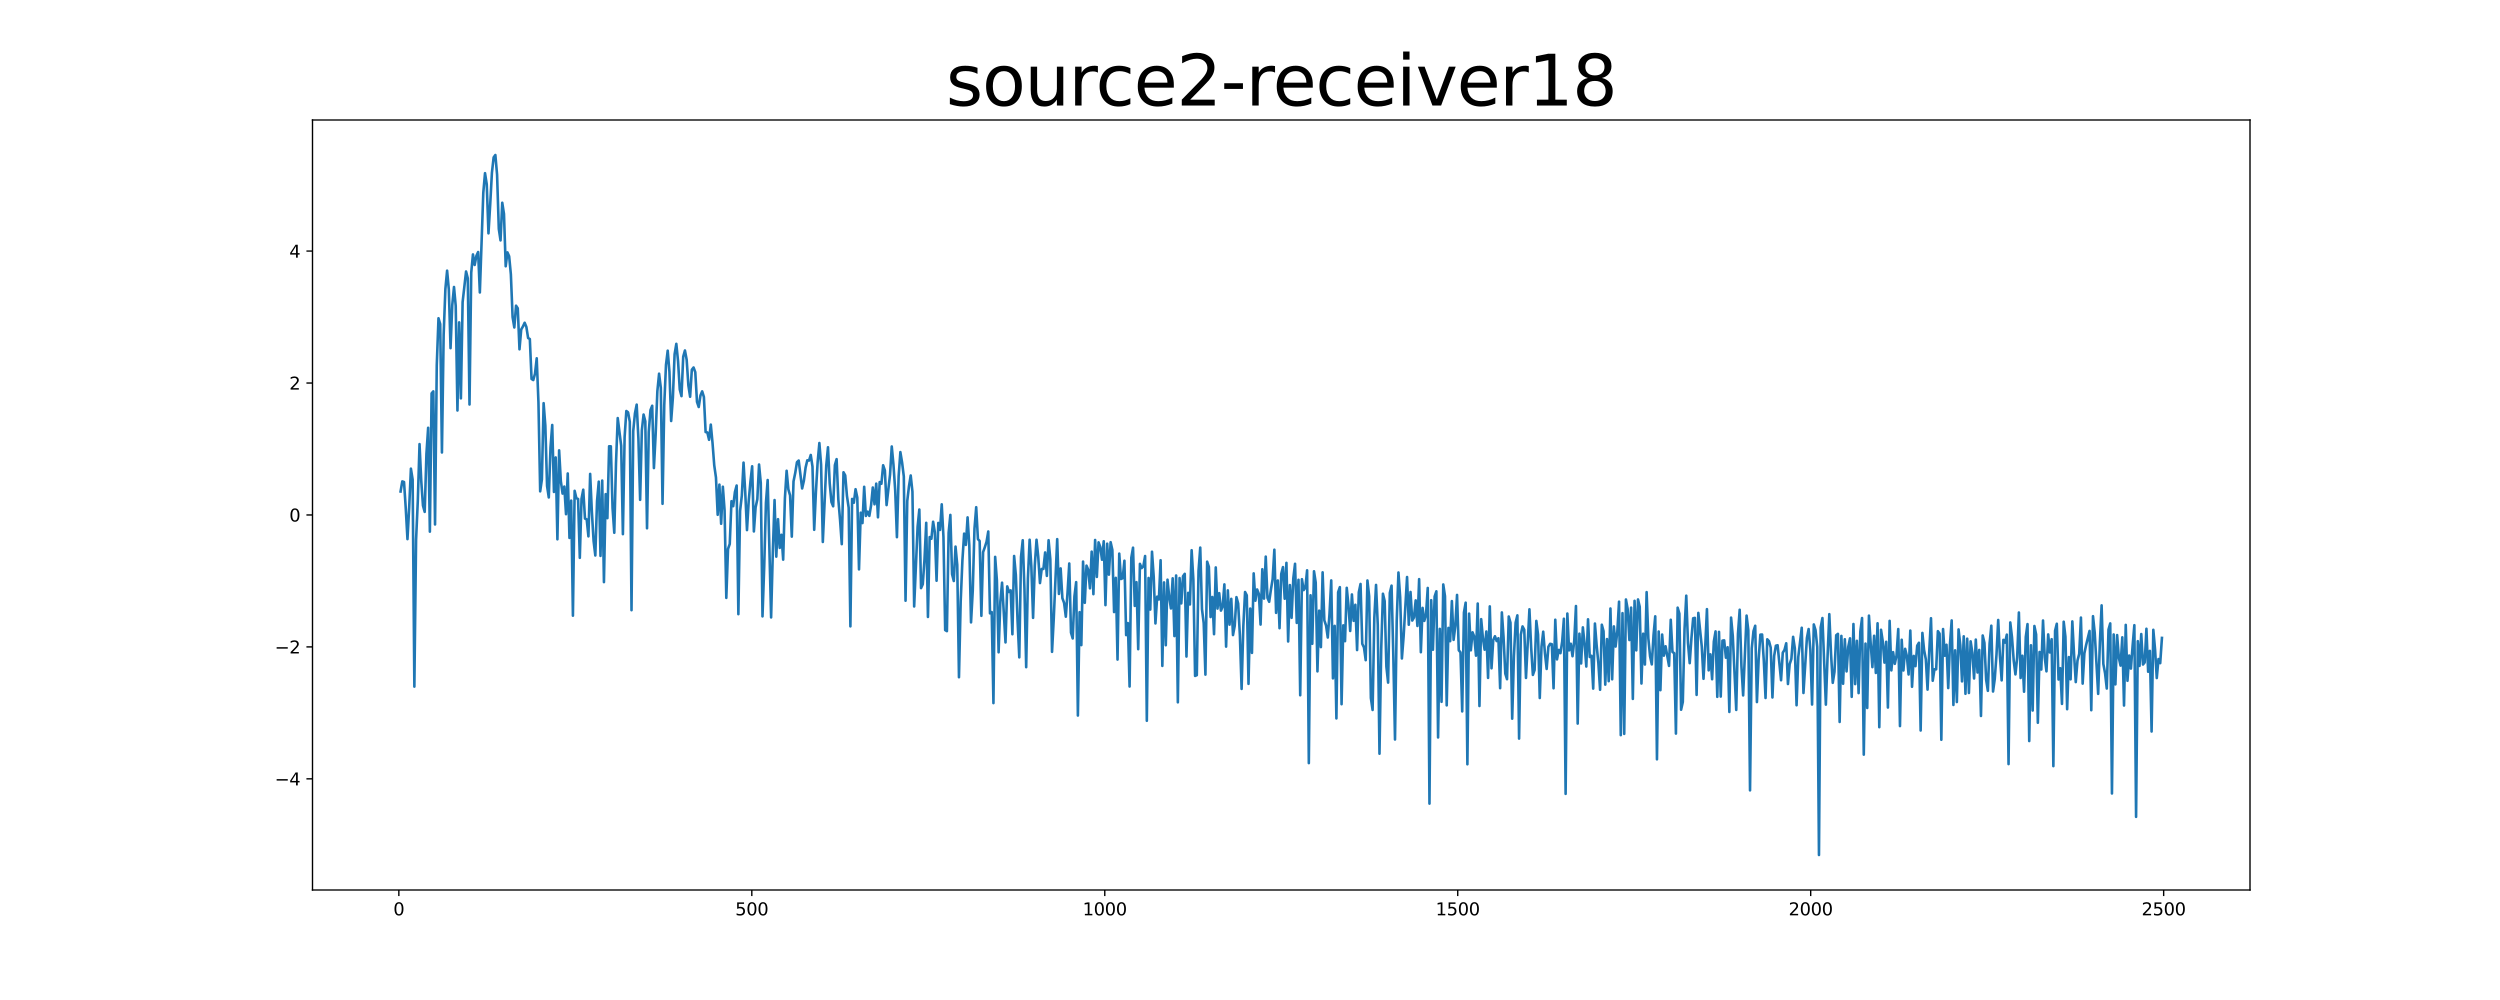 <?xml version="1.0" encoding="utf-8" standalone="no"?>
<!DOCTYPE svg PUBLIC "-//W3C//DTD SVG 1.1//EN"
  "http://www.w3.org/Graphics/SVG/1.1/DTD/svg11.dtd">
<svg xmlns:xlink="http://www.w3.org/1999/xlink" width="1440pt" height="576pt" viewBox="0 0 1440 576" xmlns="http://www.w3.org/2000/svg" version="1.1">
 <defs>
  <style type="text/css">*{stroke-linejoin: round; stroke-linecap: butt}</style>
 </defs>
 <g id="figure_1">
  <g id="patch_1">
   <path d="M 0 576 
L 1440 576 
L 1440 0 
L 0 0 
z
" style="fill: #ffffff"/>
  </g>
  <g id="axes_1">
   <g id="patch_2">
    <path d="M 180 512.64 
L 1296 512.64 
L 1296 69.12 
L 180 69.12 
z
" style="fill: #ffffff"/>
   </g>
   <g id="matplotlib.axis_1">
    <g id="xtick_1">
     <g id="line2d_1">
      <defs>
       <path id="m1cea91c430" d="M 0 0 
L 0 3.5 
" style="stroke: #000000; stroke-width: 0.8"/>
      </defs>
      <g>
       <use xlink:href="#m1cea91c430" x="229.735" y="512.64" style="stroke: #000000; stroke-width: 0.8"/>
      </g>
     </g>
     <g id="text_1">
      <!-- 0 -->
      <g transform="translate(226.553 527.238) scale(0.1 -0.1)">
       <defs>
        <path id="DejaVuSans-30" d="M 2034 4250 
Q 1547 4250 1301 3770 
Q 1056 3291 1056 2328 
Q 1056 1369 1301 889 
Q 1547 409 2034 409 
Q 2525 409 2770 889 
Q 3016 1369 3016 2328 
Q 3016 3291 2770 3770 
Q 2525 4250 2034 4250 
z
M 2034 4750 
Q 2819 4750 3233 4129 
Q 3647 3509 3647 2328 
Q 3647 1150 3233 529 
Q 2819 -91 2034 -91 
Q 1250 -91 836 529 
Q 422 1150 422 2328 
Q 422 3509 836 4129 
Q 1250 4750 2034 4750 
z
" transform="scale(0.016)"/>
       </defs>
       <use xlink:href="#DejaVuSans-30"/>
      </g>
     </g>
    </g>
    <g id="xtick_2">
     <g id="line2d_2">
      <g>
       <use xlink:href="#m1cea91c430" x="433.041" y="512.64" style="stroke: #000000; stroke-width: 0.8"/>
      </g>
     </g>
     <g id="text_2">
      <!-- 500 -->
      <g transform="translate(423.497 527.238) scale(0.1 -0.1)">
       <defs>
        <path id="DejaVuSans-35" d="M 691 4666 
L 3169 4666 
L 3169 4134 
L 1269 4134 
L 1269 2991 
Q 1406 3038 1543 3061 
Q 1681 3084 1819 3084 
Q 2600 3084 3056 2656 
Q 3513 2228 3513 1497 
Q 3513 744 3044 326 
Q 2575 -91 1722 -91 
Q 1428 -91 1123 -41 
Q 819 9 494 109 
L 494 744 
Q 775 591 1075 516 
Q 1375 441 1709 441 
Q 2250 441 2565 725 
Q 2881 1009 2881 1497 
Q 2881 1984 2565 2268 
Q 2250 2553 1709 2553 
Q 1456 2553 1204 2497 
Q 953 2441 691 2322 
L 691 4666 
z
" transform="scale(0.016)"/>
       </defs>
       <use xlink:href="#DejaVuSans-35"/>
       <use xlink:href="#DejaVuSans-30" x="63.623"/>
       <use xlink:href="#DejaVuSans-30" x="127.246"/>
      </g>
     </g>
    </g>
    <g id="xtick_3">
     <g id="line2d_3">
      <g>
       <use xlink:href="#m1cea91c430" x="636.347" y="512.64" style="stroke: #000000; stroke-width: 0.8"/>
      </g>
     </g>
     <g id="text_3">
      <!-- 1000 -->
      <g transform="translate(623.622 527.238) scale(0.1 -0.1)">
       <defs>
        <path id="DejaVuSans-31" d="M 794 531 
L 1825 531 
L 1825 4091 
L 703 3866 
L 703 4441 
L 1819 4666 
L 2450 4666 
L 2450 531 
L 3481 531 
L 3481 0 
L 794 0 
L 794 531 
z
" transform="scale(0.016)"/>
       </defs>
       <use xlink:href="#DejaVuSans-31"/>
       <use xlink:href="#DejaVuSans-30" x="63.623"/>
       <use xlink:href="#DejaVuSans-30" x="127.246"/>
       <use xlink:href="#DejaVuSans-30" x="190.869"/>
      </g>
     </g>
    </g>
    <g id="xtick_4">
     <g id="line2d_4">
      <g>
       <use xlink:href="#m1cea91c430" x="839.653" y="512.64" style="stroke: #000000; stroke-width: 0.8"/>
      </g>
     </g>
     <g id="text_4">
      <!-- 1500 -->
      <g transform="translate(826.928 527.238) scale(0.1 -0.1)">
       <use xlink:href="#DejaVuSans-31"/>
       <use xlink:href="#DejaVuSans-35" x="63.623"/>
       <use xlink:href="#DejaVuSans-30" x="127.246"/>
       <use xlink:href="#DejaVuSans-30" x="190.869"/>
      </g>
     </g>
    </g>
    <g id="xtick_5">
     <g id="line2d_5">
      <g>
       <use xlink:href="#m1cea91c430" x="1042.959" y="512.64" style="stroke: #000000; stroke-width: 0.8"/>
      </g>
     </g>
     <g id="text_5">
      <!-- 2000 -->
      <g transform="translate(1030.234 527.238) scale(0.1 -0.1)">
       <defs>
        <path id="DejaVuSans-32" d="M 1228 531 
L 3431 531 
L 3431 0 
L 469 0 
L 469 531 
Q 828 903 1448 1529 
Q 2069 2156 2228 2338 
Q 2531 2678 2651 2914 
Q 2772 3150 2772 3378 
Q 2772 3750 2511 3984 
Q 2250 4219 1831 4219 
Q 1534 4219 1204 4116 
Q 875 4013 500 3803 
L 500 4441 
Q 881 4594 1212 4672 
Q 1544 4750 1819 4750 
Q 2544 4750 2975 4387 
Q 3406 4025 3406 3419 
Q 3406 3131 3298 2873 
Q 3191 2616 2906 2266 
Q 2828 2175 2409 1742 
Q 1991 1309 1228 531 
z
" transform="scale(0.016)"/>
       </defs>
       <use xlink:href="#DejaVuSans-32"/>
       <use xlink:href="#DejaVuSans-30" x="63.623"/>
       <use xlink:href="#DejaVuSans-30" x="127.246"/>
       <use xlink:href="#DejaVuSans-30" x="190.869"/>
      </g>
     </g>
    </g>
    <g id="xtick_6">
     <g id="line2d_6">
      <g>
       <use xlink:href="#m1cea91c430" x="1246.265" y="512.64" style="stroke: #000000; stroke-width: 0.8"/>
      </g>
     </g>
     <g id="text_6">
      <!-- 2500 -->
      <g transform="translate(1233.54 527.238) scale(0.1 -0.1)">
       <use xlink:href="#DejaVuSans-32"/>
       <use xlink:href="#DejaVuSans-35" x="63.623"/>
       <use xlink:href="#DejaVuSans-30" x="127.246"/>
       <use xlink:href="#DejaVuSans-30" x="190.869"/>
      </g>
     </g>
    </g>
   </g>
   <g id="matplotlib.axis_2">
    <g id="ytick_1">
     <g id="line2d_7">
      <defs>
       <path id="m1f66004063" d="M 0 0 
L -3.5 0 
" style="stroke: #000000; stroke-width: 0.8"/>
      </defs>
      <g>
       <use xlink:href="#m1f66004063" x="180" y="448.607" style="stroke: #000000; stroke-width: 0.8"/>
      </g>
     </g>
     <g id="text_7">
      <!-- −4 -->
      <g transform="translate(158.258 452.406) scale(0.1 -0.1)">
       <defs>
        <path id="DejaVuSans-2212" d="M 678 2272 
L 4684 2272 
L 4684 1741 
L 678 1741 
L 678 2272 
z
" transform="scale(0.016)"/>
        <path id="DejaVuSans-34" d="M 2419 4116 
L 825 1625 
L 2419 1625 
L 2419 4116 
z
M 2253 4666 
L 3047 4666 
L 3047 1625 
L 3713 1625 
L 3713 1100 
L 3047 1100 
L 3047 0 
L 2419 0 
L 2419 1100 
L 313 1100 
L 313 1709 
L 2253 4666 
z
" transform="scale(0.016)"/>
       </defs>
       <use xlink:href="#DejaVuSans-2212"/>
       <use xlink:href="#DejaVuSans-34" x="83.789"/>
      </g>
     </g>
    </g>
    <g id="ytick_2">
     <g id="line2d_8">
      <g>
       <use xlink:href="#m1f66004063" x="180" y="372.609" style="stroke: #000000; stroke-width: 0.8"/>
      </g>
     </g>
     <g id="text_8">
      <!-- −2 -->
      <g transform="translate(158.258 376.409) scale(0.1 -0.1)">
       <use xlink:href="#DejaVuSans-2212"/>
       <use xlink:href="#DejaVuSans-32" x="83.789"/>
      </g>
     </g>
    </g>
    <g id="ytick_3">
     <g id="line2d_9">
      <g>
       <use xlink:href="#m1f66004063" x="180" y="296.612" style="stroke: #000000; stroke-width: 0.8"/>
      </g>
     </g>
     <g id="text_9">
      <!-- 0 -->
      <g transform="translate(166.637 300.411) scale(0.1 -0.1)">
       <use xlink:href="#DejaVuSans-30"/>
      </g>
     </g>
    </g>
    <g id="ytick_4">
     <g id="line2d_10">
      <g>
       <use xlink:href="#m1f66004063" x="180" y="220.614" style="stroke: #000000; stroke-width: 0.8"/>
      </g>
     </g>
     <g id="text_10">
      <!-- 2 -->
      <g transform="translate(166.637 224.413) scale(0.1 -0.1)">
       <use xlink:href="#DejaVuSans-32"/>
      </g>
     </g>
    </g>
    <g id="ytick_5">
     <g id="line2d_11">
      <g>
       <use xlink:href="#m1f66004063" x="180" y="144.616" style="stroke: #000000; stroke-width: 0.8"/>
      </g>
     </g>
     <g id="text_11">
      <!-- 4 -->
      <g transform="translate(166.637 148.416) scale(0.1 -0.1)">
       <use xlink:href="#DejaVuSans-34"/>
      </g>
     </g>
    </g>
   </g>
   <g id="line2d_12">
    <path d="M 230.727 283.104 
L 231.72 277.281 
L 232.713 277.633 
L 233.705 292.638 
L 234.698 310.538 
L 235.691 292.279 
L 236.684 269.939 
L 237.676 276.257 
L 238.669 395.497 
L 239.662 310.87 
L 240.654 288.497 
L 241.647 255.805 
L 242.64 277.004 
L 243.632 291.227 
L 244.625 294.848 
L 245.618 261.491 
L 246.611 246.402 
L 247.603 306.235 
L 248.596 226.572 
L 249.589 225.424 
L 250.581 302.093 
L 251.574 210.405 
L 252.567 183.309 
L 253.56 186.658 
L 254.552 260.635 
L 255.545 192.727 
L 256.538 166.464 
L 257.53 155.897 
L 258.523 166.774 
L 259.516 200.544 
L 260.508 175.644 
L 261.501 165.306 
L 262.494 176.239 
L 263.487 236.447 
L 264.479 185.684 
L 265.472 229.45 
L 266.465 174.025 
L 268.45 156.367 
L 269.443 160.325 
L 270.436 232.996 
L 271.428 157.038 
L 272.421 146.547 
L 273.414 152.618 
L 274.406 147.381 
L 275.399 145.165 
L 276.392 168.46 
L 278.377 111.037 
L 279.37 99.749 
L 280.363 106.124 
L 281.355 134.407 
L 282.348 117.938 
L 283.341 99.515 
L 284.333 90.664 
L 285.326 89.28 
L 286.319 100.664 
L 287.312 131.85 
L 288.304 138.471 
L 289.297 116.78 
L 290.29 123.205 
L 291.282 153.379 
L 292.275 145.37 
L 293.268 147.62 
L 294.26 158.048 
L 295.253 182.635 
L 296.246 188.628 
L 297.239 176.075 
L 298.231 177.574 
L 299.224 201.2 
L 300.217 189.787 
L 301.209 188.043 
L 302.202 185.902 
L 303.195 188.334 
L 304.188 194.699 
L 305.18 195.292 
L 306.173 218.273 
L 307.166 218.911 
L 308.158 215.25 
L 309.151 206.374 
L 310.144 231.778 
L 311.136 283.021 
L 312.129 276.137 
L 313.122 232.224 
L 314.115 245.181 
L 315.107 279.92 
L 316.1 286.529 
L 317.093 257.695 
L 318.085 244.788 
L 319.078 283.366 
L 320.071 263.483 
L 321.064 310.638 
L 322.056 259.4 
L 323.049 277.187 
L 324.042 284.313 
L 325.034 280.257 
L 326.027 296.179 
L 327.02 272.719 
L 328.012 309.831 
L 329.005 288.355 
L 329.998 354.633 
L 330.991 282.708 
L 331.983 286.96 
L 332.976 287.429 
L 333.969 321.311 
L 334.961 287.299 
L 335.954 282.055 
L 336.947 298.697 
L 337.94 299.157 
L 338.932 308.945 
L 339.925 272.97 
L 340.918 294.935 
L 341.91 311.623 
L 342.903 319.963 
L 343.896 288.566 
L 344.888 277.426 
L 345.881 320.201 
L 346.874 276.808 
L 347.867 335.307 
L 348.859 284.619 
L 349.852 298.454 
L 350.845 257.054 
L 351.837 257.081 
L 352.83 292.583 
L 353.823 306.872 
L 354.816 266.727 
L 355.808 240.812 
L 357.794 256.726 
L 358.786 307.673 
L 359.779 251.705 
L 360.772 236.746 
L 361.764 237.49 
L 362.757 242.91 
L 363.75 351.473 
L 364.743 248.245 
L 365.735 238.071 
L 366.728 233.053 
L 367.721 252.709 
L 368.713 287.907 
L 369.706 247.813 
L 370.699 238.767 
L 371.692 242.694 
L 372.684 304.294 
L 373.677 248.853 
L 374.67 236.211 
L 375.662 233.709 
L 376.655 269.616 
L 377.648 250.258 
L 378.64 225.33 
L 379.633 215.236 
L 380.626 223.404 
L 381.619 290.194 
L 382.611 233.281 
L 383.604 210.164 
L 384.597 201.974 
L 385.589 214.097 
L 386.582 242.498 
L 387.575 229.093 
L 388.568 204.049 
L 389.56 198.049 
L 390.553 208.036 
L 391.546 224.311 
L 392.538 228.184 
L 393.531 205.447 
L 394.524 201.864 
L 395.516 207.217 
L 396.509 222.028 
L 397.502 228.527 
L 398.495 212.957 
L 399.487 211.665 
L 400.48 214.375 
L 401.473 231.49 
L 402.465 234.443 
L 403.458 227.806 
L 404.451 225.419 
L 405.444 228.655 
L 406.436 248.864 
L 407.429 249.082 
L 408.422 253.329 
L 409.414 244.571 
L 410.407 255.061 
L 411.4 267.988 
L 412.392 275.034 
L 413.385 296.522 
L 414.378 279.139 
L 415.371 301.689 
L 416.363 280.345 
L 417.356 293.932 
L 418.349 344.387 
L 419.341 316.185 
L 420.334 313.327 
L 421.327 288.686 
L 422.32 291.569 
L 423.312 283.392 
L 424.305 279.657 
L 425.298 353.758 
L 426.29 294.272 
L 427.283 285.508 
L 428.276 266.463 
L 429.268 283.808 
L 430.261 305.34 
L 431.254 288.663 
L 432.247 277.421 
L 433.239 268.581 
L 434.232 306.112 
L 435.225 292.266 
L 436.217 287.568 
L 437.21 267.558 
L 438.203 278.174 
L 439.196 355.036 
L 440.188 326.338 
L 441.181 289.561 
L 442.174 276.496 
L 444.159 355.636 
L 445.152 317.716 
L 446.144 288.029 
L 447.137 320.629 
L 448.13 299.046 
L 449.123 315.582 
L 450.115 308.036 
L 451.108 322.36 
L 452.101 286.936 
L 453.093 271.164 
L 454.086 281.837 
L 455.079 285.337 
L 456.072 309.101 
L 457.064 277.273 
L 458.057 272.395 
L 459.05 266.223 
L 460.042 265.261 
L 462.028 281.349 
L 463.02 277.005 
L 464.013 269.369 
L 465.006 265.125 
L 465.999 265.293 
L 466.991 262.062 
L 467.984 268.777 
L 468.977 305.169 
L 469.969 283.301 
L 470.962 266.156 
L 471.955 255.174 
L 472.948 267.682 
L 473.94 312.17 
L 475.926 268.093 
L 476.918 257.628 
L 477.911 278.416 
L 478.904 289.136 
L 479.896 291.628 
L 480.889 267.914 
L 481.882 264.461 
L 482.875 287.693 
L 483.867 299.384 
L 484.86 313.433 
L 485.853 272.026 
L 486.845 273.822 
L 487.838 285.602 
L 488.831 292.451 
L 489.824 360.785 
L 490.816 287.384 
L 491.809 289.577 
L 492.802 281.778 
L 493.794 286.609 
L 494.787 327.965 
L 495.78 295.311 
L 496.772 301.294 
L 497.765 280.396 
L 498.758 297.191 
L 499.751 294.699 
L 500.743 297.154 
L 501.736 291.084 
L 502.729 280.791 
L 503.721 290.485 
L 504.714 278.576 
L 505.707 297.973 
L 506.7 277.68 
L 507.692 278.648 
L 508.685 267.987 
L 509.678 270.956 
L 510.67 290.934 
L 512.656 273.416 
L 513.648 257.169 
L 514.641 267.711 
L 515.634 282.476 
L 516.627 309.418 
L 517.619 274.284 
L 518.612 260.41 
L 519.605 266.41 
L 520.597 274.449 
L 521.59 346.017 
L 522.583 288.538 
L 523.576 280.061 
L 524.568 273.869 
L 525.561 283.2 
L 526.554 349.325 
L 528.539 303.408 
L 529.532 293.486 
L 530.524 338.767 
L 531.517 336.507 
L 532.51 322.269 
L 533.503 301.145 
L 534.495 355.363 
L 535.488 309.354 
L 536.481 310.326 
L 537.473 300.524 
L 538.466 306.553 
L 539.459 334.507 
L 540.452 301.205 
L 541.444 305.24 
L 542.437 290.488 
L 543.43 309.3 
L 544.422 362.938 
L 545.415 363.542 
L 546.408 306.882 
L 547.4 296.591 
L 548.393 330.712 
L 549.386 334.66 
L 550.379 314.837 
L 551.371 325.371 
L 552.364 390.089 
L 553.357 346.416 
L 554.349 322.733 
L 555.342 307.362 
L 556.335 313.865 
L 557.328 298.01 
L 558.32 314.207 
L 559.313 358.492 
L 560.306 340.283 
L 561.298 304.503 
L 562.291 292.151 
L 563.284 310.529 
L 564.276 311.592 
L 565.269 354.714 
L 566.262 318.024 
L 567.255 315.214 
L 568.247 312.052 
L 569.24 306.125 
L 570.233 353.283 
L 571.225 352.556 
L 572.218 404.988 
L 573.211 320.76 
L 574.204 334.175 
L 575.196 375.726 
L 576.189 346.561 
L 577.182 335.619 
L 579.167 370.03 
L 580.16 337.759 
L 581.152 340.989 
L 582.145 340.056 
L 583.138 365.328 
L 584.131 320.249 
L 585.123 331.201 
L 586.116 357.58 
L 587.109 378.641 
L 588.101 320.793 
L 589.094 311.177 
L 590.087 339.29 
L 591.08 384.298 
L 592.072 333.147 
L 593.065 310.886 
L 594.058 326.478 
L 595.05 355.898 
L 596.043 325.648 
L 597.036 310.895 
L 598.028 320.725 
L 599.021 335.85 
L 600.014 327.72 
L 601.007 327.712 
L 601.999 318.216 
L 602.992 331.714 
L 603.985 311.159 
L 604.977 322.104 
L 605.97 375.463 
L 606.963 356.318 
L 608.948 310.542 
L 609.941 342.105 
L 610.934 327.403 
L 611.926 344.536 
L 612.919 347.282 
L 613.912 355.219 
L 614.904 341.249 
L 615.897 324.567 
L 616.89 364.345 
L 617.883 367.752 
L 618.875 343.448 
L 619.868 335.303 
L 620.861 412.15 
L 621.853 352.616 
L 622.846 371.587 
L 623.839 323.474 
L 624.832 347.219 
L 625.824 325.805 
L 626.817 328.157 
L 627.81 338.878 
L 628.802 317.742 
L 629.795 342.241 
L 630.788 311.031 
L 631.78 332.315 
L 632.773 312.39 
L 633.766 315.044 
L 634.759 322.402 
L 635.751 311.763 
L 636.744 348.558 
L 637.737 313.155 
L 638.729 331.005 
L 639.722 312.297 
L 640.715 316.78 
L 641.708 352.55 
L 642.7 332.839 
L 643.693 379.914 
L 644.686 318.877 
L 645.678 333.512 
L 646.671 332.991 
L 647.664 322.973 
L 648.656 365.823 
L 649.649 358.901 
L 650.642 395.432 
L 651.635 321.232 
L 652.627 315.463 
L 653.62 349 
L 654.613 335.33 
L 655.605 373.936 
L 656.598 324.781 
L 657.591 327.219 
L 658.584 326.171 
L 659.576 320.26 
L 660.569 415.165 
L 661.562 332.91 
L 662.554 351.115 
L 663.547 317.792 
L 664.54 332.197 
L 665.532 359.103 
L 666.525 343.665 
L 667.518 345.304 
L 668.511 322.691 
L 669.503 383.563 
L 670.496 335.467 
L 671.489 371.656 
L 672.481 333.898 
L 673.474 344.032 
L 674.467 350.478 
L 675.46 333.103 
L 676.452 366.378 
L 677.445 331.48 
L 678.438 404.542 
L 679.43 332.957 
L 680.423 347.557 
L 681.416 331.924 
L 682.408 330.519 
L 683.401 378.17 
L 684.394 341.468 
L 685.387 348.176 
L 686.379 316.924 
L 687.372 333.874 
L 688.365 389.329 
L 689.357 388.894 
L 690.35 328.857 
L 691.343 315.413 
L 692.336 350.853 
L 693.328 358.904 
L 694.321 388.583 
L 695.314 323.512 
L 696.306 326.531 
L 697.299 355.424 
L 698.292 343.877 
L 699.284 365.293 
L 700.277 326.841 
L 701.27 350.557 
L 702.263 341.663 
L 703.255 351.712 
L 704.248 349.39 
L 705.241 336.602 
L 706.233 372.457 
L 707.226 340.056 
L 708.219 359.812 
L 709.212 344.931 
L 710.204 365.808 
L 711.197 360.487 
L 712.19 343.949 
L 713.182 347.649 
L 714.175 366.029 
L 715.168 396.819 
L 716.16 360.596 
L 717.153 340.992 
L 718.146 342.913 
L 719.139 393.902 
L 720.131 350.528 
L 721.124 376.068 
L 722.117 330.263 
L 723.109 346.002 
L 724.102 339.533 
L 725.095 342.094 
L 726.088 359.749 
L 727.08 327.882 
L 728.073 344.811 
L 729.066 320.605 
L 730.058 344.38 
L 731.051 346.637 
L 732.044 339.635 
L 733.036 333.571 
L 734.029 316.622 
L 735.022 353.017 
L 736.015 334.355 
L 737.007 361.849 
L 738 330.586 
L 738.993 326.648 
L 739.985 344.877 
L 740.978 324.205 
L 741.971 369.495 
L 742.964 337.001 
L 743.956 355.869 
L 744.949 333.106 
L 745.942 324.738 
L 746.934 358.787 
L 747.927 333.961 
L 748.92 400.475 
L 749.912 333.614 
L 750.905 339.893 
L 751.898 338.503 
L 752.891 328.501 
L 753.883 439.561 
L 754.876 342.887 
L 755.869 370.816 
L 756.861 329.052 
L 757.854 335.571 
L 758.847 386.716 
L 759.84 351.737 
L 760.832 372.736 
L 761.825 329.665 
L 762.818 357.309 
L 763.81 360.309 
L 764.803 367.218 
L 765.796 353.51 
L 766.788 334.319 
L 767.781 390.735 
L 768.774 360.497 
L 769.767 413.808 
L 770.759 341.143 
L 771.752 338.201 
L 772.745 405.626 
L 773.737 360.193 
L 774.73 369.324 
L 775.723 338.584 
L 776.716 348.711 
L 777.708 363.44 
L 778.701 342.403 
L 779.694 357.602 
L 780.686 348.349 
L 781.679 374.437 
L 782.672 341.167 
L 783.664 336.355 
L 784.657 370.828 
L 785.65 372.933 
L 786.643 380.267 
L 787.635 334.345 
L 788.628 343.402 
L 789.621 402.024 
L 790.613 408.939 
L 791.606 355.821 
L 792.599 336.915 
L 793.592 360.016 
L 794.584 434.139 
L 795.577 373.81 
L 796.57 341.987 
L 797.562 346.231 
L 798.555 383.967 
L 799.548 393.185 
L 800.54 341.521 
L 801.533 337.32 
L 802.526 376.54 
L 803.519 425.949 
L 804.511 357.455 
L 805.504 329.753 
L 806.497 344.069 
L 807.489 379.281 
L 808.482 366.649 
L 810.468 332.366 
L 811.46 359.85 
L 812.453 340.973 
L 813.446 357.441 
L 814.438 355.715 
L 815.431 345.812 
L 816.424 360.55 
L 817.416 333.583 
L 818.409 375.68 
L 819.402 350.137 
L 820.395 357.634 
L 821.387 354.036 
L 822.38 338.659 
L 823.373 462.888 
L 824.365 345.713 
L 825.358 374.258 
L 826.351 343.58 
L 827.344 340.591 
L 828.336 424.775 
L 829.329 362.231 
L 830.322 404.249 
L 831.314 336.644 
L 832.307 343.385 
L 833.3 406.294 
L 834.292 361.67 
L 835.285 369.322 
L 836.278 346.233 
L 837.271 368.556 
L 838.263 360.51 
L 839.256 342.675 
L 840.249 374.558 
L 841.241 375.742 
L 842.234 409.777 
L 843.227 352.81 
L 844.22 347.134 
L 845.212 440.224 
L 846.205 353.443 
L 847.198 374.584 
L 848.19 364.21 
L 849.183 366.765 
L 850.176 377.667 
L 851.168 347.635 
L 852.161 406.663 
L 853.154 356.63 
L 854.147 367.563 
L 855.139 374.222 
L 856.132 363.732 
L 857.125 390.47 
L 858.117 349.272 
L 859.11 384.943 
L 860.103 368.697 
L 861.096 366.475 
L 862.088 369.26 
L 863.081 367.62 
L 864.074 396.394 
L 865.066 352.753 
L 866.059 367.236 
L 867.052 388.021 
L 868.044 391.226 
L 869.037 355.103 
L 870.03 358.663 
L 871.023 413.961 
L 872.015 377.936 
L 873.008 358.595 
L 874.001 354.442 
L 874.993 425.44 
L 875.986 365.551 
L 876.979 360.806 
L 877.972 362.735 
L 878.964 390.496 
L 880.95 350.954 
L 881.942 372.83 
L 882.935 388.753 
L 883.928 385.915 
L 884.92 357.646 
L 885.913 365.583 
L 886.906 402.052 
L 887.899 372.576 
L 888.891 363.846 
L 889.884 376.263 
L 890.877 385.314 
L 891.869 372.559 
L 892.862 370.838 
L 893.855 371.061 
L 894.848 396.45 
L 895.84 356.962 
L 896.833 379.812 
L 897.826 374.359 
L 898.818 376.228 
L 899.811 369.533 
L 900.804 356.389 
L 901.796 457.27 
L 902.789 353.399 
L 903.782 374.613 
L 904.775 370.789 
L 905.767 377.991 
L 906.76 369.144 
L 907.753 349.073 
L 908.745 416.788 
L 909.738 365.001 
L 910.731 382.153 
L 911.724 361.361 
L 912.716 370.872 
L 913.709 383.926 
L 914.702 356.719 
L 915.694 378.436 
L 916.687 377.725 
L 917.68 396.639 
L 918.672 359.161 
L 919.665 371.624 
L 920.658 382.024 
L 921.651 397.308 
L 922.643 359.834 
L 923.636 363.577 
L 924.629 394.354 
L 925.621 368.103 
L 926.614 392.364 
L 927.607 350.497 
L 928.6 391.277 
L 929.592 360.803 
L 930.585 372.419 
L 931.578 363.663 
L 932.57 346.568 
L 933.563 423.451 
L 934.556 353.171 
L 935.548 422.715 
L 936.541 345.297 
L 937.534 350.844 
L 938.527 368.677 
L 939.519 349.981 
L 940.512 402.573 
L 941.505 346.077 
L 942.497 374.623 
L 943.49 345.274 
L 944.483 349.533 
L 945.476 393.711 
L 946.468 365.014 
L 947.461 382.765 
L 948.454 341.064 
L 949.446 367.738 
L 950.439 378.012 
L 951.432 382.695 
L 952.424 365.92 
L 953.417 355.004 
L 954.41 437.363 
L 955.403 363.749 
L 956.395 397.544 
L 957.388 365.496 
L 958.381 377.657 
L 959.373 372.244 
L 961.359 383.566 
L 962.352 356.986 
L 963.344 375.538 
L 964.337 376.238 
L 965.33 422.55 
L 966.322 350.008 
L 967.315 353.47 
L 968.308 408.807 
L 969.3 404.327 
L 970.293 362.371 
L 971.286 343.11 
L 972.279 370.395 
L 973.271 381.984 
L 974.264 367.65 
L 975.257 356.128 
L 976.249 355.891 
L 977.242 400.26 
L 978.235 353.026 
L 980.22 372.421 
L 981.213 390.979 
L 982.206 372.536 
L 983.198 350.864 
L 984.191 386.121 
L 985.184 376.897 
L 986.176 391.238 
L 987.169 369.495 
L 988.162 363.683 
L 989.155 401.382 
L 990.147 363.953 
L 991.14 401.221 
L 992.133 369.012 
L 993.125 368.825 
L 994.118 378.833 
L 995.111 372.809 
L 996.104 410.08 
L 997.096 355.736 
L 998.089 366.395 
L 1000.074 408.921 
L 1001.067 365.074 
L 1002.06 351.215 
L 1003.052 383.607 
L 1004.045 400.564 
L 1006.031 354.58 
L 1007.023 363.073 
L 1008.016 455.248 
L 1009.009 373.507 
L 1010.001 363.578 
L 1010.994 360.434 
L 1011.987 404.388 
L 1012.98 379.875 
L 1013.972 365.555 
L 1014.965 365.483 
L 1015.958 380.647 
L 1016.95 402.038 
L 1017.943 368.238 
L 1018.936 369.326 
L 1019.928 373.035 
L 1020.921 401.744 
L 1021.914 377.786 
L 1022.907 371.92 
L 1023.899 371.663 
L 1025.885 391.821 
L 1026.877 375.94 
L 1027.87 374.358 
L 1028.863 370.523 
L 1029.856 393.995 
L 1030.848 382.539 
L 1031.841 379.499 
L 1032.834 366.82 
L 1033.826 373.443 
L 1034.819 406.228 
L 1035.812 378.395 
L 1037.797 361.581 
L 1038.79 399.158 
L 1040.775 367.481 
L 1041.768 362.324 
L 1042.761 374.152 
L 1043.753 405.811 
L 1044.746 359.678 
L 1045.739 362.913 
L 1046.732 372.705 
L 1047.724 492.48 
L 1048.717 361.428 
L 1049.71 355.993 
L 1051.695 405.867 
L 1052.688 377.866 
L 1053.68 353.749 
L 1054.673 376.713 
L 1055.666 393.31 
L 1056.659 386.998 
L 1057.651 365.889 
L 1058.644 365.096 
L 1059.637 415.84 
L 1060.629 366.286 
L 1061.622 393.838 
L 1062.615 368.206 
L 1063.608 386.735 
L 1064.6 372.613 
L 1065.593 367.679 
L 1066.586 401.388 
L 1067.578 359.43 
L 1068.571 394.041 
L 1069.564 369.101 
L 1070.556 399.238 
L 1071.549 363.783 
L 1072.542 355.984 
L 1073.535 434.676 
L 1074.527 370.712 
L 1075.52 407.789 
L 1076.513 354.605 
L 1077.505 370.478 
L 1078.498 384.273 
L 1079.491 366.208 
L 1080.484 387.621 
L 1081.476 359.01 
L 1082.469 418.866 
L 1083.462 362.742 
L 1084.454 369.392 
L 1085.447 381.665 
L 1086.44 369.671 
L 1087.432 407.54 
L 1088.425 357.613 
L 1089.418 386.15 
L 1090.411 375.623 
L 1091.403 382.372 
L 1092.396 377.63 
L 1093.389 362.33 
L 1094.381 418.228 
L 1095.374 368.492 
L 1096.367 386.194 
L 1097.36 373.713 
L 1098.352 377.914 
L 1099.345 388.51 
L 1100.338 363.204 
L 1101.33 395.582 
L 1102.323 377.805 
L 1103.316 383.711 
L 1104.308 371.903 
L 1105.301 370.233 
L 1106.294 420.768 
L 1107.287 364.563 
L 1108.279 374.446 
L 1109.272 379.762 
L 1110.265 397.223 
L 1111.257 374.957 
L 1112.25 356.101 
L 1113.243 392.109 
L 1114.236 385.52 
L 1115.228 385.539 
L 1116.221 363.537 
L 1117.214 365.011 
L 1118.206 426.104 
L 1119.199 362.332 
L 1120.192 377.708 
L 1121.184 371.38 
L 1122.177 396.326 
L 1123.17 371.176 
L 1124.163 357.36 
L 1125.155 406.055 
L 1126.148 374.591 
L 1127.141 404.373 
L 1128.133 362.546 
L 1129.126 371.631 
L 1130.119 392.479 
L 1131.112 366.519 
L 1132.104 399.622 
L 1133.097 367.877 
L 1134.09 399.16 
L 1135.082 369.419 
L 1136.075 375.976 
L 1137.068 390.803 
L 1138.06 368.402 
L 1139.053 387.354 
L 1140.046 374.36 
L 1141.039 412.39 
L 1142.031 366.032 
L 1143.024 370.28 
L 1144.017 391.51 
L 1145.009 397.913 
L 1146.002 370.73 
L 1146.995 360.398 
L 1147.988 398.316 
L 1148.98 391.073 
L 1149.973 377.104 
L 1150.966 357.109 
L 1151.958 377.907 
L 1152.951 391.895 
L 1153.944 368.556 
L 1154.936 370.15 
L 1155.929 365.538 
L 1156.922 440.115 
L 1157.915 358.531 
L 1158.907 367.065 
L 1159.9 380.524 
L 1160.893 388.459 
L 1161.885 378.618 
L 1162.878 352.804 
L 1163.871 390.527 
L 1164.864 377.704 
L 1165.856 398.43 
L 1166.849 366.882 
L 1167.842 359.485 
L 1168.834 426.838 
L 1169.827 371.68 
L 1170.82 409.262 
L 1171.812 360.571 
L 1172.805 365.463 
L 1173.798 416.309 
L 1174.791 375.548 
L 1175.783 385.647 
L 1176.776 357.41 
L 1177.769 378.759 
L 1178.761 386.694 
L 1179.754 365.422 
L 1180.747 375.822 
L 1181.74 368.173 
L 1182.732 441.298 
L 1183.725 363.331 
L 1184.718 359.274 
L 1185.71 391.397 
L 1186.703 384.901 
L 1187.696 405.448 
L 1188.688 358.112 
L 1189.681 366.777 
L 1190.674 408.499 
L 1191.667 378.473 
L 1192.659 391.287 
L 1193.652 357.93 
L 1194.645 376.836 
L 1195.637 392.883 
L 1196.63 380.5 
L 1197.623 376.653 
L 1198.616 355.724 
L 1199.608 393.763 
L 1200.601 376.332 
L 1201.594 371.559 
L 1203.579 363.406 
L 1204.572 409.087 
L 1205.564 354.917 
L 1206.557 364.488 
L 1208.543 399.673 
L 1209.535 369.91 
L 1210.528 348.685 
L 1211.521 382.412 
L 1212.513 387.778 
L 1213.506 396.601 
L 1214.499 362.632 
L 1215.492 359.075 
L 1216.484 457.045 
L 1217.477 365.447 
L 1218.47 394.205 
L 1219.462 365.803 
L 1220.455 378.89 
L 1221.448 383.389 
L 1222.44 367.097 
L 1223.433 406.383 
L 1224.426 359.936 
L 1225.419 392.134 
L 1226.411 377.583 
L 1227.404 385.099 
L 1228.397 371.793 
L 1229.389 360.109 
L 1230.382 470.512 
L 1231.375 369.313 
L 1232.368 383.565 
L 1233.36 365.214 
L 1234.353 382.768 
L 1235.346 381.549 
L 1236.338 362.17 
L 1237.331 386.933 
L 1238.324 374.916 
L 1239.316 421.35 
L 1240.309 362.762 
L 1241.302 373.944 
L 1242.295 390.555 
L 1243.287 379.613 
L 1244.28 381.982 
L 1245.273 367.438 
L 1245.273 367.438 
" clip-path="url(#pbdb9299e89)" style="fill: none; stroke: #1f77b4; stroke-width: 1.5; stroke-linecap: square"/>
   </g>
   <g id="patch_3">
    <path d="M 180 512.64 
L 180 69.12 
" style="fill: none; stroke: #000000; stroke-width: 0.8; stroke-linejoin: miter; stroke-linecap: square"/>
   </g>
   <g id="patch_4">
    <path d="M 1296 512.64 
L 1296 69.12 
" style="fill: none; stroke: #000000; stroke-width: 0.8; stroke-linejoin: miter; stroke-linecap: square"/>
   </g>
   <g id="patch_5">
    <path d="M 180 512.64 
L 1296 512.64 
" style="fill: none; stroke: #000000; stroke-width: 0.8; stroke-linejoin: miter; stroke-linecap: square"/>
   </g>
   <g id="patch_6">
    <path d="M 180 69.12 
L 1296 69.12 
" style="fill: none; stroke: #000000; stroke-width: 0.8; stroke-linejoin: miter; stroke-linecap: square"/>
   </g>
   <g id="text_12">
    <!-- source2-receiver18 -->
    <g transform="translate(544.9 60.801) scale(0.4 -0.4)">
     <defs>
      <path id="DejaVuSans-73" d="M 2834 3397 
L 2834 2853 
Q 2591 2978 2328 3040 
Q 2066 3103 1784 3103 
Q 1356 3103 1142 2972 
Q 928 2841 928 2578 
Q 928 2378 1081 2264 
Q 1234 2150 1697 2047 
L 1894 2003 
Q 2506 1872 2764 1633 
Q 3022 1394 3022 966 
Q 3022 478 2636 193 
Q 2250 -91 1575 -91 
Q 1294 -91 989 -36 
Q 684 19 347 128 
L 347 722 
Q 666 556 975 473 
Q 1284 391 1588 391 
Q 1994 391 2212 530 
Q 2431 669 2431 922 
Q 2431 1156 2273 1281 
Q 2116 1406 1581 1522 
L 1381 1569 
Q 847 1681 609 1914 
Q 372 2147 372 2553 
Q 372 3047 722 3315 
Q 1072 3584 1716 3584 
Q 2034 3584 2315 3537 
Q 2597 3491 2834 3397 
z
" transform="scale(0.016)"/>
      <path id="DejaVuSans-6f" d="M 1959 3097 
Q 1497 3097 1228 2736 
Q 959 2375 959 1747 
Q 959 1119 1226 758 
Q 1494 397 1959 397 
Q 2419 397 2687 759 
Q 2956 1122 2956 1747 
Q 2956 2369 2687 2733 
Q 2419 3097 1959 3097 
z
M 1959 3584 
Q 2709 3584 3137 3096 
Q 3566 2609 3566 1747 
Q 3566 888 3137 398 
Q 2709 -91 1959 -91 
Q 1206 -91 779 398 
Q 353 888 353 1747 
Q 353 2609 779 3096 
Q 1206 3584 1959 3584 
z
" transform="scale(0.016)"/>
      <path id="DejaVuSans-75" d="M 544 1381 
L 544 3500 
L 1119 3500 
L 1119 1403 
Q 1119 906 1312 657 
Q 1506 409 1894 409 
Q 2359 409 2629 706 
Q 2900 1003 2900 1516 
L 2900 3500 
L 3475 3500 
L 3475 0 
L 2900 0 
L 2900 538 
Q 2691 219 2414 64 
Q 2138 -91 1772 -91 
Q 1169 -91 856 284 
Q 544 659 544 1381 
z
M 1991 3584 
L 1991 3584 
z
" transform="scale(0.016)"/>
      <path id="DejaVuSans-72" d="M 2631 2963 
Q 2534 3019 2420 3045 
Q 2306 3072 2169 3072 
Q 1681 3072 1420 2755 
Q 1159 2438 1159 1844 
L 1159 0 
L 581 0 
L 581 3500 
L 1159 3500 
L 1159 2956 
Q 1341 3275 1631 3429 
Q 1922 3584 2338 3584 
Q 2397 3584 2469 3576 
Q 2541 3569 2628 3553 
L 2631 2963 
z
" transform="scale(0.016)"/>
      <path id="DejaVuSans-63" d="M 3122 3366 
L 3122 2828 
Q 2878 2963 2633 3030 
Q 2388 3097 2138 3097 
Q 1578 3097 1268 2742 
Q 959 2388 959 1747 
Q 959 1106 1268 751 
Q 1578 397 2138 397 
Q 2388 397 2633 464 
Q 2878 531 3122 666 
L 3122 134 
Q 2881 22 2623 -34 
Q 2366 -91 2075 -91 
Q 1284 -91 818 406 
Q 353 903 353 1747 
Q 353 2603 823 3093 
Q 1294 3584 2113 3584 
Q 2378 3584 2631 3529 
Q 2884 3475 3122 3366 
z
" transform="scale(0.016)"/>
      <path id="DejaVuSans-65" d="M 3597 1894 
L 3597 1613 
L 953 1613 
Q 991 1019 1311 708 
Q 1631 397 2203 397 
Q 2534 397 2845 478 
Q 3156 559 3463 722 
L 3463 178 
Q 3153 47 2828 -22 
Q 2503 -91 2169 -91 
Q 1331 -91 842 396 
Q 353 884 353 1716 
Q 353 2575 817 3079 
Q 1281 3584 2069 3584 
Q 2775 3584 3186 3129 
Q 3597 2675 3597 1894 
z
M 3022 2063 
Q 3016 2534 2758 2815 
Q 2500 3097 2075 3097 
Q 1594 3097 1305 2825 
Q 1016 2553 972 2059 
L 3022 2063 
z
" transform="scale(0.016)"/>
      <path id="DejaVuSans-2d" d="M 313 2009 
L 1997 2009 
L 1997 1497 
L 313 1497 
L 313 2009 
z
" transform="scale(0.016)"/>
      <path id="DejaVuSans-69" d="M 603 3500 
L 1178 3500 
L 1178 0 
L 603 0 
L 603 3500 
z
M 603 4863 
L 1178 4863 
L 1178 4134 
L 603 4134 
L 603 4863 
z
" transform="scale(0.016)"/>
      <path id="DejaVuSans-76" d="M 191 3500 
L 800 3500 
L 1894 563 
L 2988 3500 
L 3597 3500 
L 2284 0 
L 1503 0 
L 191 3500 
z
" transform="scale(0.016)"/>
      <path id="DejaVuSans-38" d="M 2034 2216 
Q 1584 2216 1326 1975 
Q 1069 1734 1069 1313 
Q 1069 891 1326 650 
Q 1584 409 2034 409 
Q 2484 409 2743 651 
Q 3003 894 3003 1313 
Q 3003 1734 2745 1975 
Q 2488 2216 2034 2216 
z
M 1403 2484 
Q 997 2584 770 2862 
Q 544 3141 544 3541 
Q 544 4100 942 4425 
Q 1341 4750 2034 4750 
Q 2731 4750 3128 4425 
Q 3525 4100 3525 3541 
Q 3525 3141 3298 2862 
Q 3072 2584 2669 2484 
Q 3125 2378 3379 2068 
Q 3634 1759 3634 1313 
Q 3634 634 3220 271 
Q 2806 -91 2034 -91 
Q 1263 -91 848 271 
Q 434 634 434 1313 
Q 434 1759 690 2068 
Q 947 2378 1403 2484 
z
M 1172 3481 
Q 1172 3119 1398 2916 
Q 1625 2713 2034 2713 
Q 2441 2713 2670 2916 
Q 2900 3119 2900 3481 
Q 2900 3844 2670 4047 
Q 2441 4250 2034 4250 
Q 1625 4250 1398 4047 
Q 1172 3844 1172 3481 
z
" transform="scale(0.016)"/>
     </defs>
     <use xlink:href="#DejaVuSans-73"/>
     <use xlink:href="#DejaVuSans-6f" x="52.1"/>
     <use xlink:href="#DejaVuSans-75" x="113.281"/>
     <use xlink:href="#DejaVuSans-72" x="176.66"/>
     <use xlink:href="#DejaVuSans-63" x="215.523"/>
     <use xlink:href="#DejaVuSans-65" x="270.504"/>
     <use xlink:href="#DejaVuSans-32" x="332.027"/>
     <use xlink:href="#DejaVuSans-2d" x="395.65"/>
     <use xlink:href="#DejaVuSans-72" x="431.734"/>
     <use xlink:href="#DejaVuSans-65" x="470.598"/>
     <use xlink:href="#DejaVuSans-63" x="532.121"/>
     <use xlink:href="#DejaVuSans-65" x="587.102"/>
     <use xlink:href="#DejaVuSans-69" x="648.625"/>
     <use xlink:href="#DejaVuSans-76" x="676.408"/>
     <use xlink:href="#DejaVuSans-65" x="735.588"/>
     <use xlink:href="#DejaVuSans-72" x="797.111"/>
     <use xlink:href="#DejaVuSans-31" x="838.225"/>
     <use xlink:href="#DejaVuSans-38" x="901.848"/>
    </g>
   </g>
  </g>
 </g>
 <defs>
  <clipPath id="pbdb9299e89">
   <rect x="180" y="69.12" width="1116" height="443.52"/>
  </clipPath>
 </defs>
</svg>
